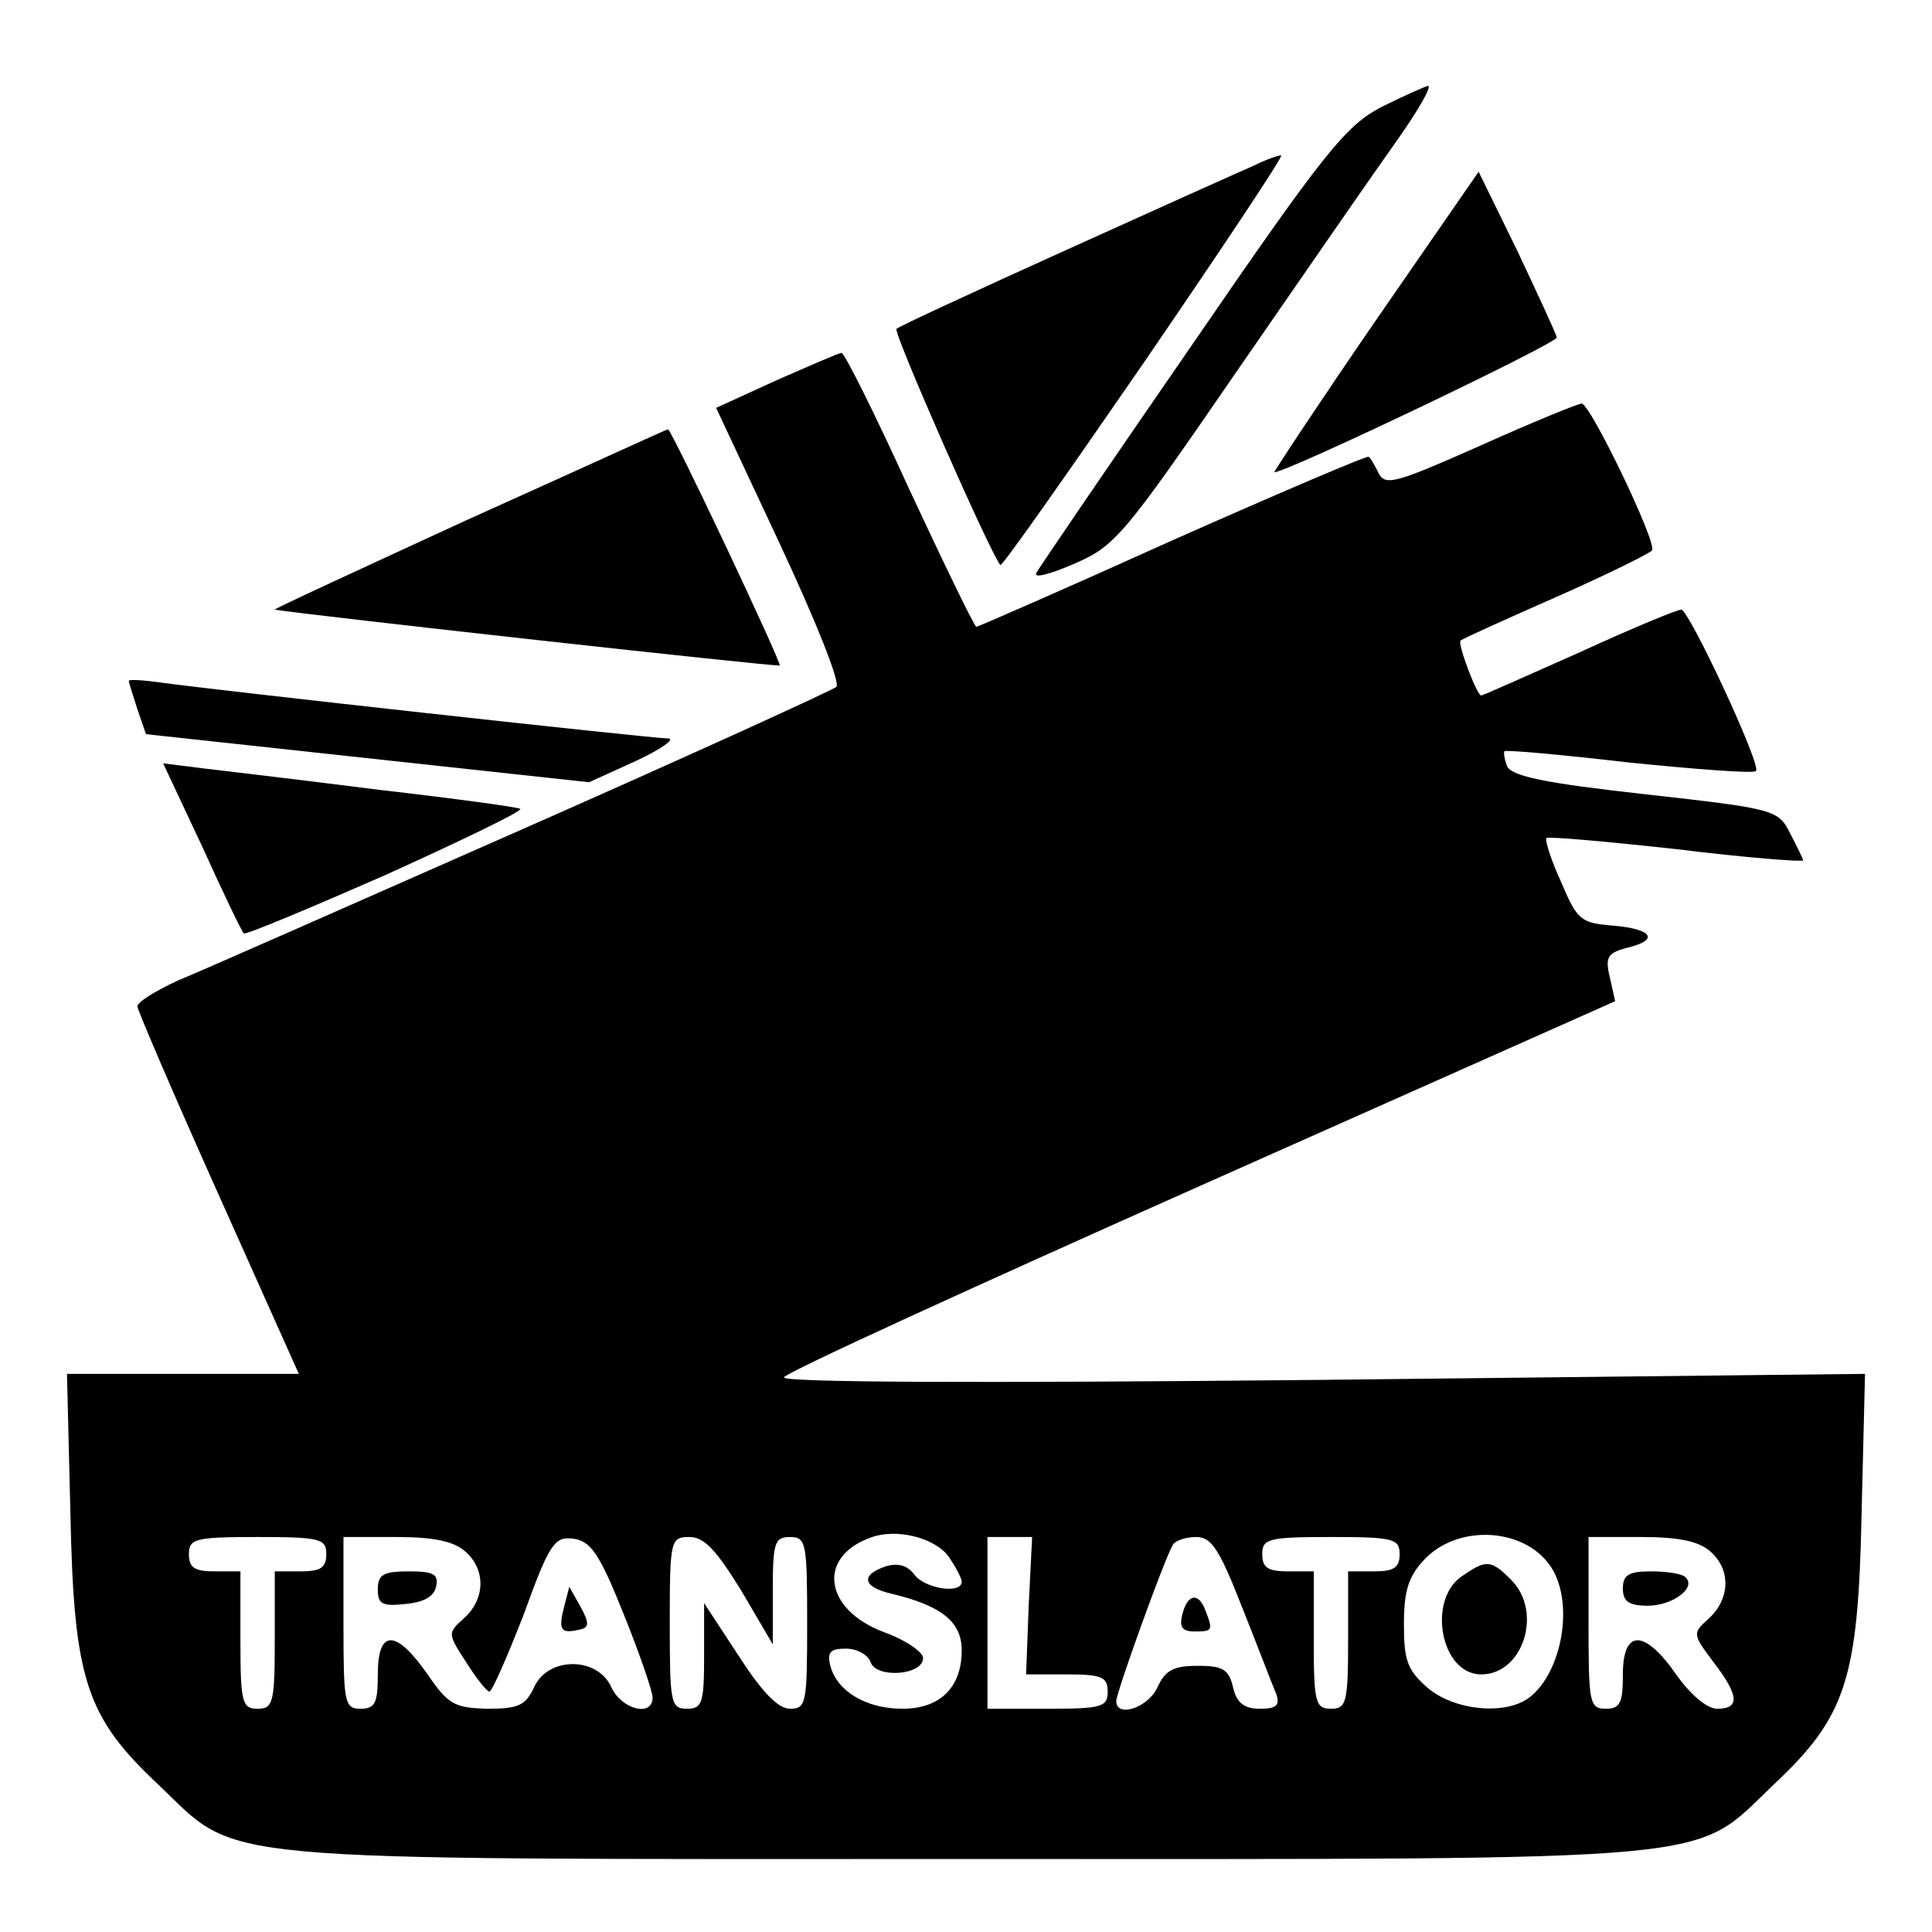 <?xml version="1.0" standalone="no"?>
<!DOCTYPE svg PUBLIC "-//W3C//DTD SVG 20010904//EN"
 "http://www.w3.org/TR/2001/REC-SVG-20010904/DTD/svg10.dtd">
<svg version="1.0" xmlns="http://www.w3.org/2000/svg"
 width="225pt" height="225pt" viewBox="0 0 225 225"
 preserveAspectRatio="xMidYMid meet">

<g transform="translate(0,225) scale(0.1,-0.1)"
fill="#000000" stroke="none">
<path d="M1608 2125 c-41 -22 -65 -51 -220 -277 -96 -139 -177 -258 -181 -265
-4 -7 15 -2 43 10 49 21 58 32 192 227 78 113 161 233 186 268 24 34 40 62 35
62 -4 -1 -29 -12 -55 -25z"/>
<path d="M1460 2057 c-14 -6 -112 -50 -218 -98 -106 -48 -195 -89 -198 -92 -4
-4 109 -261 121 -275 2 -2 77 105 168 237 91 133 163 241 159 240 -4 0 -18 -5
-32 -12z"/>
<path d="M1601 1875 c-66 -96 -118 -175 -117 -175 15 0 331 151 329 157 -1 5
-22 50 -46 101 l-45 92 -121 -175z"/>
<path d="M904 1807 l-70 -32 74 -158 c42 -90 71 -162 66 -167 -5 -4 -169 -79
-364 -165 -195 -86 -376 -166 -403 -177 -26 -12 -47 -25 -47 -30 0 -4 42 -102
94 -218 l94 -210 -135 0 -135 0 4 -163 c4 -193 18 -236 102 -315 97 -92 41
-87 941 -87 900 0 844 -5 941 87 84 79 98 122 102 315 l4 163 -633 -7 c-403
-4 -630 -3 -626 3 3 6 222 106 487 224 l481 214 -6 27 c-6 24 -3 29 19 35 39
9 31 22 -15 26 -38 3 -42 6 -61 51 -12 26 -19 49 -17 51 2 2 70 -4 152 -13 81
-10 147 -15 147 -13 0 1 -7 16 -15 31 -14 28 -17 29 -169 46 -117 13 -156 21
-161 33 -3 8 -4 16 -3 17 2 2 67 -4 145 -13 79 -8 145 -13 148 -10 7 6 -78
188 -87 188 -5 0 -58 -22 -119 -50 -61 -27 -112 -50 -114 -50 -5 0 -28 61 -24
64 2 2 53 25 112 51 59 26 109 51 111 54 6 9 -72 171 -82 171 -4 0 -58 -22
-118 -49 -97 -43 -110 -47 -118 -33 -5 10 -10 19 -12 20 -1 2 -104 -42 -228
-97 -124 -56 -227 -101 -229 -101 -2 0 -37 72 -78 160 -40 88 -76 160 -79 159
-3 0 -37 -15 -76 -32z m201 -1370 c8 -12 15 -25 15 -29 0 -15 -43 -8 -55 8 -8
11 -19 14 -33 10 -30 -10 -28 -24 6 -32 59 -14 82 -33 82 -66 0 -43 -25 -68
-69 -68 -42 0 -76 20 -84 50 -4 16 0 20 18 20 13 0 26 -7 29 -16 7 -19 61 -15
61 5 0 7 -20 21 -45 30 -70 26 -79 87 -17 110 31 12 76 0 92 -22z m700 -10
c29 -41 15 -124 -24 -154 -28 -21 -87 -15 -118 11 -24 21 -28 32 -28 74 0 39
5 56 24 76 39 41 115 37 146 -7z m-1425 13 c0 -16 -7 -20 -30 -20 l-30 0 0
-80 c0 -73 -2 -80 -20 -80 -18 0 -20 7 -20 80 l0 80 -30 0 c-23 0 -30 4 -30
20 0 18 7 20 80 20 73 0 80 -2 80 -20z m162 3 c24 -21 23 -55 -1 -77 -20 -18
-20 -18 2 -52 12 -19 24 -34 27 -34 3 0 21 41 40 90 30 83 36 91 58 88 20 -3
30 -17 58 -87 19 -47 34 -91 34 -98 0 -23 -36 -14 -48 12 -16 36 -74 36 -90 0
-10 -21 -18 -25 -54 -25 -39 1 -46 5 -70 40 -37 53 -58 53 -58 0 0 -33 -3 -40
-20 -40 -19 0 -20 7 -20 100 l0 100 62 0 c43 0 67 -5 80 -17z m321 -45 l37
-63 0 63 c0 55 2 62 20 62 19 0 20 -7 20 -100 0 -94 -1 -100 -20 -100 -14 0
-33 20 -60 62 l-40 61 0 -61 c0 -55 -2 -62 -20 -62 -19 0 -20 7 -20 100 0 97
1 100 23 100 17 0 31 -15 60 -62z m335 -18 l-3 -80 48 0 c40 0 47 -3 47 -20 0
-18 -7 -20 -70 -20 l-70 0 0 100 0 100 26 0 26 0 -4 -80z m249 -3 c18 -45 35
-90 39 -99 5 -14 1 -18 -19 -18 -18 0 -27 7 -31 25 -5 21 -12 25 -41 25 -28 0
-38 -5 -47 -25 -11 -24 -48 -36 -48 -16 0 10 57 168 66 182 3 5 15 9 27 9 18
0 27 -14 54 -83z m183 63 c0 -16 -7 -20 -30 -20 l-30 0 0 -80 c0 -73 -2 -80
-20 -80 -18 0 -20 7 -20 80 l0 80 -30 0 c-23 0 -30 4 -30 20 0 18 7 20 80 20
73 0 80 -2 80 -20z m362 3 c24 -21 23 -55 -2 -78 -19 -17 -19 -18 5 -50 30
-39 32 -55 5 -55 -12 0 -31 16 -48 40 -37 53 -62 53 -62 0 0 -33 -3 -40 -20
-40 -19 0 -20 7 -20 100 l0 100 62 0 c43 0 67 -5 80 -17z"/>
<path d="M1702 414 c-40 -28 -24 -114 23 -114 49 0 72 73 35 110 -24 24 -29
24 -58 4z"/>
<path d="M440 399 c0 -17 5 -20 32 -17 22 2 34 9 36 21 3 14 -4 17 -32 17 -30
0 -36 -4 -36 -21z"/>
<path d="M657 379 c-7 -27 -4 -32 17 -27 12 2 13 7 2 27 l-13 23 -6 -23z"/>
<path d="M1377 370 c-4 -15 0 -20 14 -20 21 0 22 1 13 24 -8 22 -21 20 -27 -4z"/>
<path d="M1890 400 c0 -15 7 -20 29 -20 29 0 57 21 44 33 -3 4 -21 7 -40 7
-26 0 -33 -4 -33 -20z"/>
<path d="M545 1645 c-126 -58 -228 -105 -225 -105 44 -7 586 -67 588 -65 3 2
-126 275 -130 275 -2 0 -106 -48 -233 -105z"/>
<path d="M150 1457 c0 -2 5 -17 10 -33 l10 -29 258 -28 258 -28 55 25 c30 14
46 26 37 26 -19 0 -534 57 -590 65 -21 3 -38 4 -38 2z"/>
<path d="M236 1263 c24 -53 46 -99 48 -100 2 -2 76 29 165 68 88 40 159 74
157 77 -3 2 -76 12 -163 22 -87 11 -179 22 -205 25 l-48 6 46 -98z"/>
</g>
</svg>
